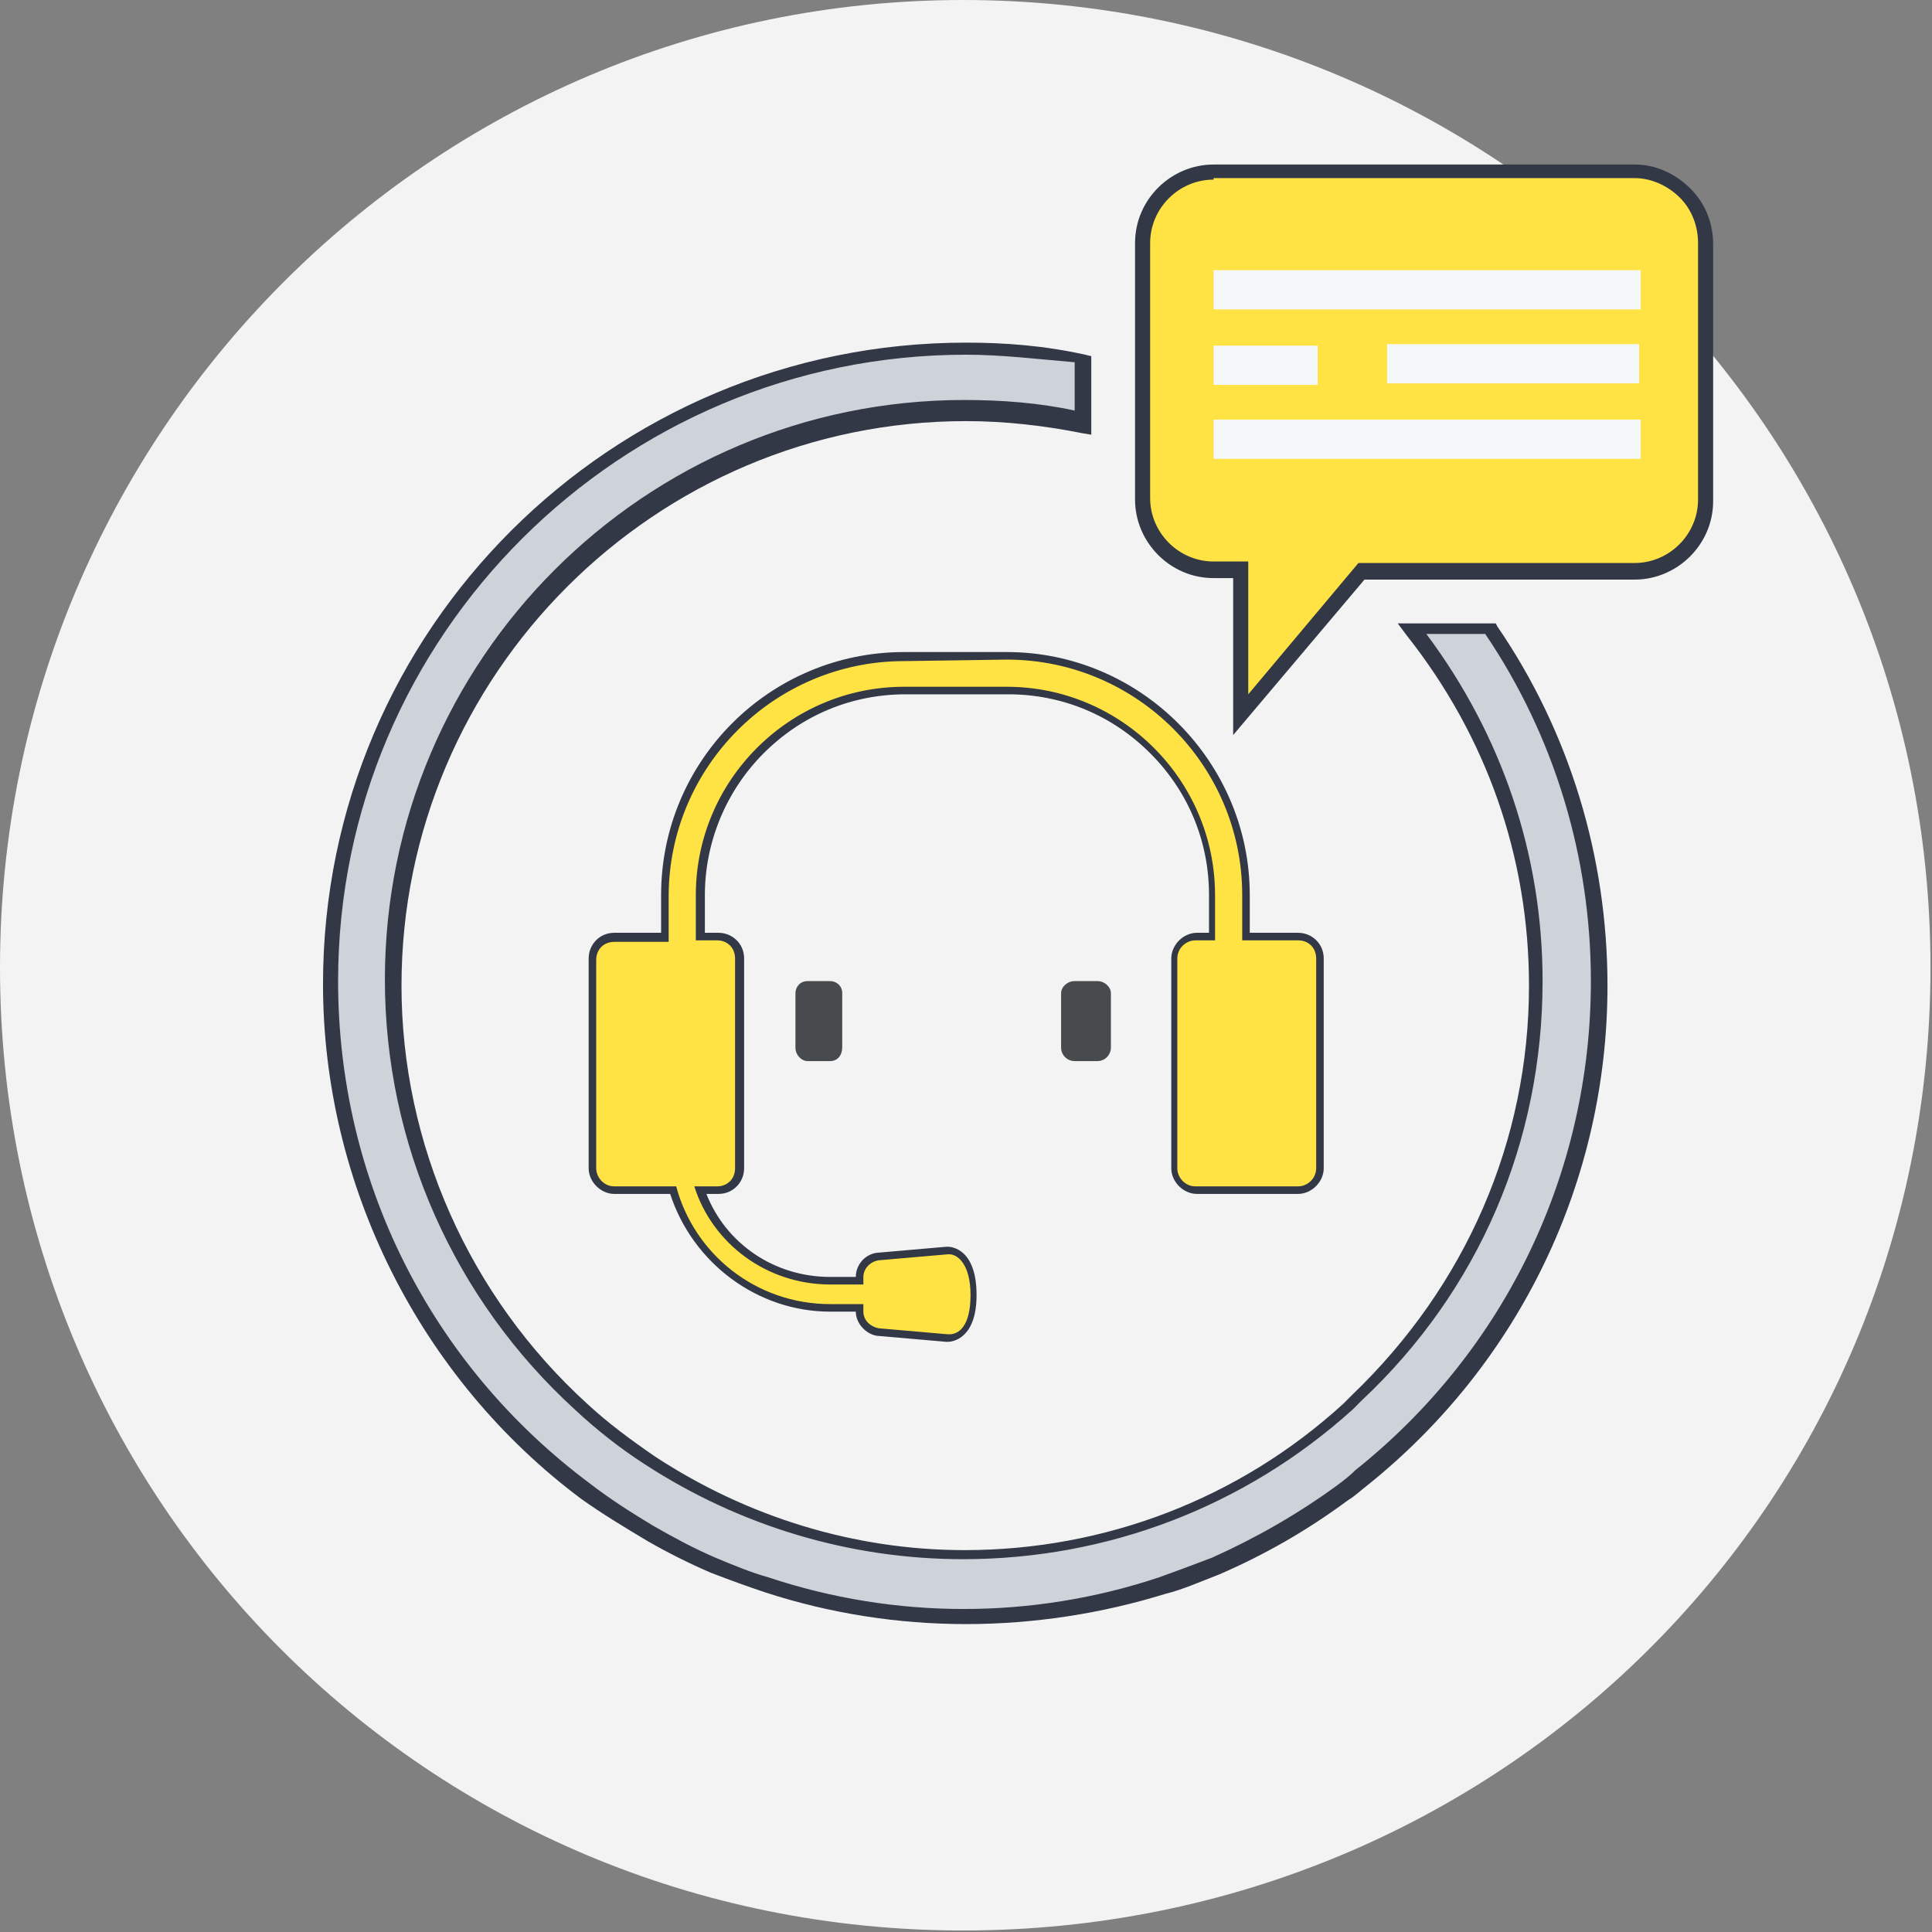 <?xml version="1.0" encoding="utf-8"?>
<!-- Generator: Adobe Illustrator 17.1.0, SVG Export Plug-In . SVG Version: 6.00 Build 0)  -->
<!DOCTYPE svg PUBLIC "-//W3C//DTD SVG 1.1//EN" "http://www.w3.org/Graphics/SVG/1.1/DTD/svg11.dtd">
<svg version="1.1" id="Precison_1_" xmlns="http://www.w3.org/2000/svg" xmlns:xlink="http://www.w3.org/1999/xlink" x="0px"
	 y="0px" viewBox="0 0 128 128" enable-background="new 0 0 128 128" xml:space="preserve">
<rect x="0" y="0" width="128" height="128" fill="#808080" stroke="none"/>
<path id="Background" fill="#F3F3F3" d="M63.8,0c35.3,0,64.1,28.5,64.1,64.1s-28.6,63.8-64.1,63.8S0,99.4,0,64.1S28.5,0,63.8,0z"/>
<g id="help-support-headset-bubble">
	<g>
		<g id="_x33_6">
			<g>
				<path fill="#FFE344" d="M108.3,11.4H95.9h-4.6H80.4c-2.6,0-4.8,2.1-4.8,4.8v17c0,2.6,2.1,4.8,4.8,4.8h1.8v9.5l8-9.5h1.1h4.6
					h12.4c2.6,0,4.8-2.1,4.8-4.8v-17C113,13.5,110.9,11.4,108.3,11.4z"/>
				<path fill="#333846" d="M81.7,48.7V38.3h-1.3c-2.9,0-5.2-2.4-5.2-5.2V16.1c0-2.9,2.4-5.2,5.2-5.2h27.9c1.4,0,2.7,0.6,3.7,1.6
					c1,1,1.5,2.3,1.5,3.7v17c0,2.9-2.4,5.2-5.2,5.2H90.4L81.7,48.7z M80.4,11.9c-2.3,0-4.2,1.9-4.2,4.2V33c0,2.3,1.9,4.2,4.2,4.2
					h2.3V46l7.3-8.7h18.3c2.3,0,4.2-1.9,4.2-4.2v-17c0-1.1-0.4-2.2-1.2-3c-0.8-0.8-1.9-1.3-3-1.3H80.4z"/>
			</g>
			<g>
				<path fill="#CED2D9" d="M93.7,41.6c5.2,6.5,8.2,14.6,8.2,23.5c0,10.8-4.6,20.5-11.8,27.4c-0.2,0.2-0.4,0.4-0.7,0.7
					C82.7,99.3,73.8,103,64,103c-7.7,0-14.9-2.3-20.8-6.2c-1.6-1.1-3.2-2.2-4.6-3.6c-7.6-6.9-12.5-17-12.5-28.1
					c0-20.9,17-37.9,37.9-37.9c2.7,0,5.3,0.3,7.8,0.8v-4.2C69.3,23.3,66.7,23,64,23c-23.2,0-42,18.9-42,42c0,13.8,6.6,26,16.9,33.7
					c1.4,1,2.8,1.9,4.3,2.8c1.3,0.8,2.7,1.5,4.2,2.1c1.2,0.5,2.3,0.9,3.5,1.3c4.1,1.3,8.5,2.1,13.1,2.1s9-0.8,13.1-2.1
					c1.2-0.4,2.4-0.8,3.5-1.3c3-1.3,5.8-2.9,8.4-4.8c0.4-0.3,0.8-0.7,1.2-1c9.6-7.7,15.8-19.5,15.8-32.8c0-8.7-2.7-16.8-7.2-23.5
					L93.7,41.6L93.7,41.6z"/>
				<path fill="#333846" d="M64,107.6c-4.5,0-9-0.7-13.3-2.1c-1.2-0.4-2.3-0.8-3.6-1.3c-1.4-0.6-2.8-1.3-4.2-2.1
					c-1.5-0.9-3-1.8-4.4-2.8c-10.7-8-17.1-20.8-17.1-34.1c0-23.5,19.1-42.5,42.6-42.5c2.6,0,5.2,0.2,7.9,0.8l0.4,0.1v5.2l-0.6-0.1
					c-2.5-0.5-5.1-0.8-7.7-0.8c-20.6,0-37.4,16.8-37.4,37.4c0,10.5,4.5,20.6,12.3,27.7c1.4,1.3,2.9,2.4,4.5,3.5
					c6.1,4,13.2,6.2,20.5,6.2c9.3,0,18.2-3.4,25.1-9.7c0.1-0.1,0.2-0.2,0.3-0.3c0.1-0.1,0.2-0.2,0.3-0.3
					c7.5-7.2,11.7-16.8,11.7-27.1c0-8.5-2.8-16.5-8.1-23.2l-0.6-0.8h6.5l0.1,0.2c4.8,7,7.3,15.3,7.3,23.8c0,12.9-5.8,25-15.9,33.1
					c-0.4,0.3-0.8,0.7-1.3,1c-2.7,2-5.5,3.6-8.5,4.9c-1.3,0.5-2.4,1-3.6,1.3C73,106.9,68.5,107.6,64,107.6z M64,23.5
					c-22.9,0-41.6,18.6-41.6,41.5c0,13.2,6.1,25.4,16.7,33.3c1.3,1,2.7,1.9,4.2,2.8c1.4,0.8,2.7,1.5,4.1,2.1c1.2,0.5,2.4,1,3.5,1.3
					c8.4,2.8,17.5,2.8,25.9,0c1.1-0.4,2.2-0.8,3.5-1.3c2.9-1.3,5.7-2.9,8.3-4.8c0.4-0.3,0.8-0.6,1.2-1c9.9-7.9,15.6-19.7,15.6-32.4
					c0-8.2-2.4-16.2-7-23h-3.9c5,6.7,7.7,14.6,7.7,23c0,10.6-4.2,20.5-12,27.8c-0.1,0.1-0.2,0.2-0.3,0.3c-0.1,0.1-0.2,0.2-0.3,0.3
					c-7.1,6.4-16.2,9.9-25.8,9.9c-7.5,0-14.8-2.2-21.1-6.3c-1.7-1.1-3.2-2.3-4.6-3.6c-8-7.3-12.6-17.6-12.6-28.5
					c0-21.2,17.2-38.4,38.4-38.4c2.5,0,5,0.2,7.3,0.7v-3.2C68.8,23.8,66.4,23.5,64,23.5z"/>
			</g>
			<g>
				<path fill="#FFE344" d="M62.8,88.6C62.8,88.6,62.7,88.6,62.8,88.6l-4.7-0.4c-0.7-0.1-1.2-0.7-1.2-1.3v-0.2H55
					c-4.8,0-9-3.2-10.4-7.8h-3.9c-0.8,0-1.5-0.7-1.5-1.4V63.5c0-0.8,0.7-1.5,1.5-1.5h3.4v-2.8c0-8.7,7.1-15.9,15.8-15.9h6.8
					c8.8,0,15.8,7.1,15.8,15.8v2.8h3.5c0.8,0,1.4,0.7,1.4,1.5v13.9c0,0.8-0.7,1.4-1.4,1.4h-6.8c-0.8,0-1.4-0.7-1.4-1.4V63.5
					c0-0.8,0.7-1.5,1.4-1.5h1.1v-2.8c0-7.5-6.1-13.5-13.5-13.5h-6.8c-7.5,0-13.5,6.1-13.5,13.5v2.8h1.2c0.8,0,1.5,0.7,1.5,1.5v13.9
					c0,0.8-0.7,1.4-1.5,1.4h-1.2c1.3,3.6,4.7,6,8.6,6H57v-0.3c0-0.7,0.5-1.2,1.2-1.3l4.6-0.4c0,0,0,0,0.1,0c0.2,0,1.7,0.1,1.7,2.9
					C64.4,88.5,63.1,88.6,62.8,88.6z"/>
				<path fill="#333846" d="M66.7,43.7c8.6,0,15.6,7,15.6,15.6v3H86c0.7,0,1.2,0.5,1.2,1.2v13.9c0,0.7-0.6,1.2-1.2,1.2h-6.8
					c-0.7,0-1.2-0.6-1.2-1.2V63.5c0-0.7,0.6-1.2,1.2-1.2h1.3v-3c0-7.6-6.2-13.8-13.8-13.8h-6.8c-7.6,0-13.8,6.2-13.8,13.8v3h1.4
					c0.7,0,1.2,0.5,1.2,1.2v13.9c0,0.7-0.5,1.2-1.2,1.2h-1.5c1.2,3.8,4.8,6.5,9,6.5h2.2v-0.5c0-0.5,0.4-1,1-1.1l4.6-0.4
					c0,0,0,0,0.1,0c0.5,0,1.4,0.6,1.4,2.7c0,2.1-0.8,2.6-1.4,2.6c0,0,0,0-0.1,0L58.2,88c-0.5-0.1-1-0.5-1-1.1v-0.5H55
					c-4.9,0-9-3.3-10.2-7.8h-4.1c-0.7,0-1.2-0.6-1.2-1.2V63.6c0-0.7,0.5-1.2,1.2-1.2h3.6v-3c0-8.6,7-15.6,15.6-15.6L66.7,43.7
					 M66.7,43.2h-6.8c-8.9,0-16.1,7.2-16.1,16.1v2.5h-3.1c-1,0-1.7,0.8-1.7,1.7v13.9c0,0.9,0.8,1.7,1.7,1.7h3.7
					c1.5,4.6,5.8,7.8,10.6,7.8h1.7l0,0c0,0.8,0.7,1.5,1.4,1.6l4.6,0.4c0,0,0.1,0,0.1,0c0.3,0,1.9-0.2,1.9-3.1c0-3.1-1.7-3.2-1.9-3.2
					c0,0-0.1,0-0.1,0l-4.6,0.4c-0.8,0.1-1.4,0.8-1.4,1.6v0H55c-3.7,0-6.9-2.2-8.2-5.5h0.8c1,0,1.7-0.8,1.7-1.7V63.5
					c0-1-0.8-1.7-1.7-1.7h-0.9v-2.5c0-3.5,1.4-6.9,3.9-9.4s5.8-3.9,9.4-3.9h6.8c3.6,0,6.9,1.4,9.4,3.9c2.5,2.5,3.9,5.8,3.9,9.4v2.5
					h-0.8c-0.9,0-1.7,0.8-1.7,1.7v13.9c0,0.9,0.8,1.7,1.7,1.7H86c0.9,0,1.7-0.8,1.7-1.7V63.5c0-1-0.8-1.7-1.7-1.7h-3.2v-2.5
					C82.8,50.5,75.6,43.2,66.7,43.2L66.7,43.2z"/>
			</g>
			<path fill="#484B4D" d="M72.7,65h-1.5c-0.5,0-0.9,0.4-0.9,0.8v3.6c0,0.5,0.4,0.9,0.9,0.9h1.5c0.5,0,0.9-0.4,0.9-0.9v-3.6
				C73.6,65.4,73.2,65,72.7,65z"/>
			<path fill="#484B4D" d="M53.5,65c-0.5,0-0.8,0.4-0.8,0.8v3.6c0,0.5,0.4,0.9,0.8,0.9H55c0.5,0,0.8-0.4,0.8-0.9v-3.6
				c0-0.5-0.4-0.8-0.8-0.8H53.5z"/>
			<g>
				<rect x="80.4" y="27.8" fill="#F4F8F8" width="28.3" height="2.6"/>
				<rect x="80.4" y="17.9" fill="#F4F8F8" width="28.3" height="2.6"/>
				<g>
					<rect x="80.4" y="22.9" fill="#F4F8F8" width="6.9" height="2.6"/>
					<rect x="91.9" y="22.8" fill="#F4F8F8" width="16.7" height="2.6"/>
				</g>
			</g>
		</g>
	</g>
</g>
<g id="Layer_1_1_">
</g>
</svg>
